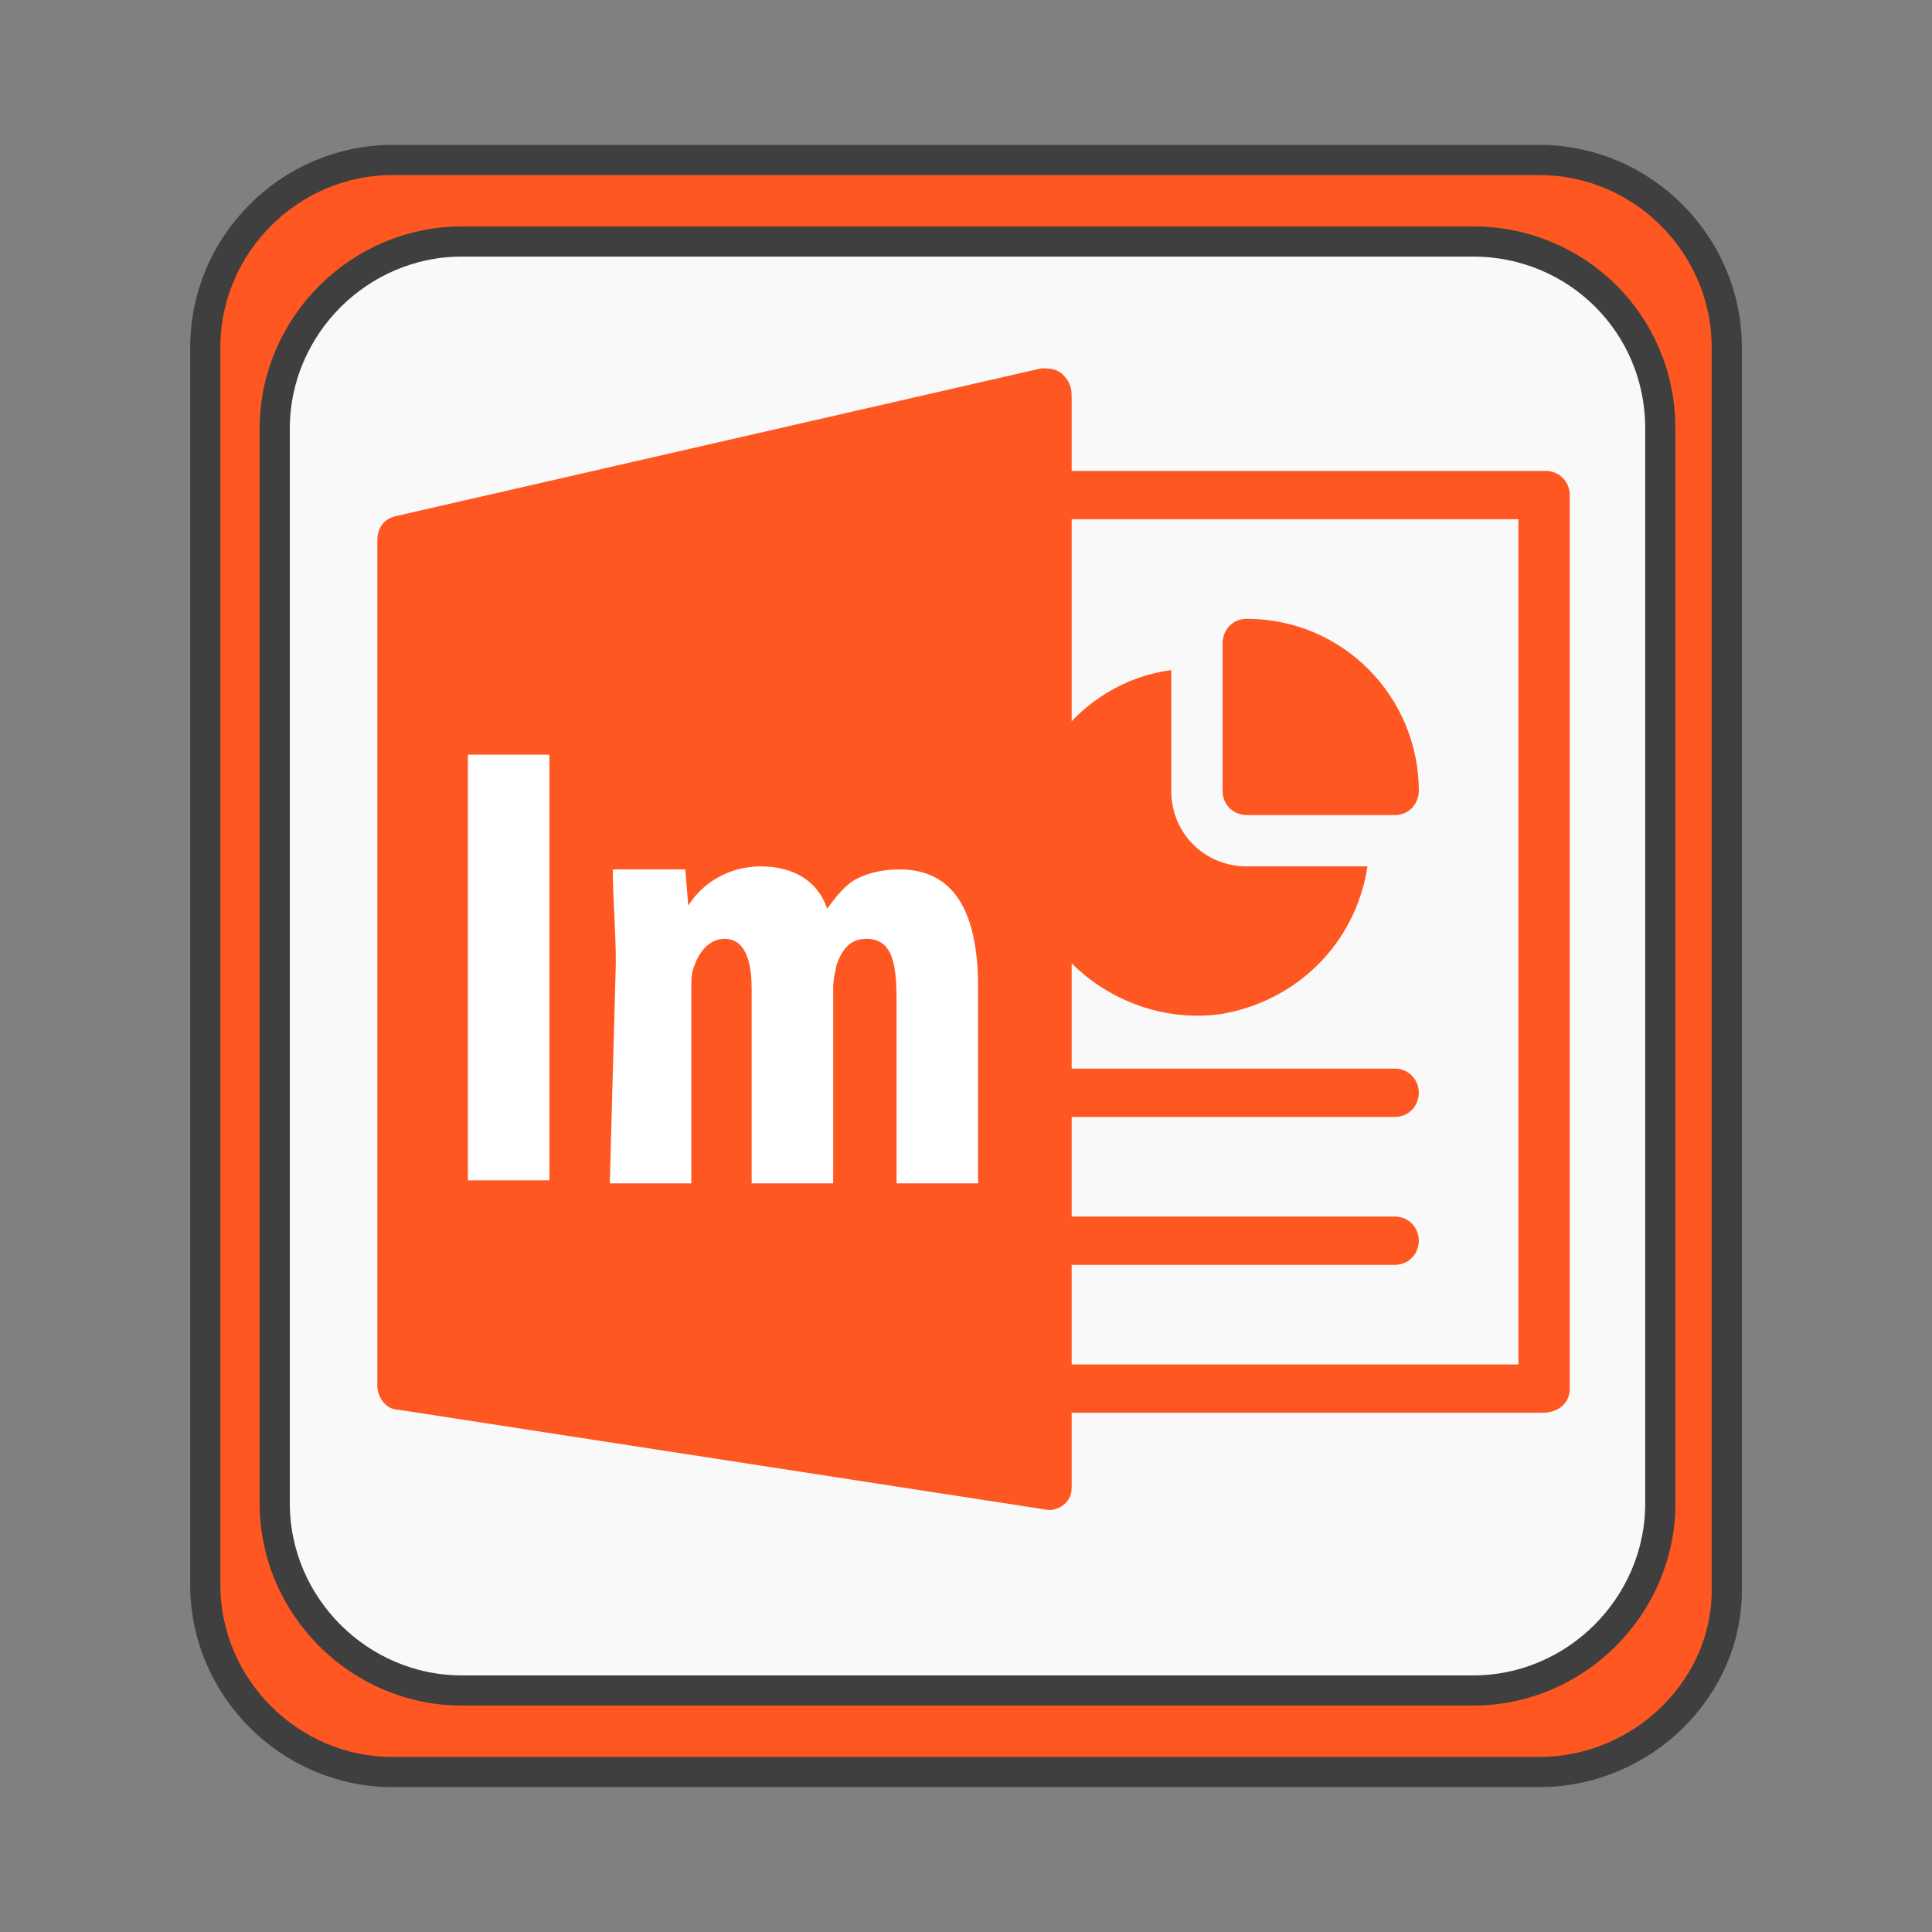 <?xml version="1.0" encoding="utf-8"?>
<!-- Generator: Adobe Illustrator 24.0.1, SVG Export Plug-In . SVG Version: 6.00 Build 0)  -->
<svg version="1.1" id="Layer_1" xmlns="http://www.w3.org/2000/svg" xmlns:xlink="http://www.w3.org/1999/xlink" x="0px" y="0px"
	 viewBox="0 0 64 64" style="enable-background:new 0 0 64 64;" xml:space="preserve">
<rect x="0" y="0" width="64" height="64" fill="#808080" stroke="none"/>
<style type="text/css">
	.st0{fill:#FF5722;stroke:#3F3F3F;stroke-miterlimit:10;}
	.st1{fill:#F9F9F9;stroke:#3F3F3F;stroke-miterlimit:10;}
	.st2{fill:#FF5722;}
	.st3{fill:#FFFFFF;}
</style>
<path class="st0" d="M51,58.7H13c-3.4,0-6.2-2.8-6.2-6.2v-41c0-3.4,2.8-6.2,6.2-6.2H51c3.4,0,6.2,2.8,6.2,6.2v41
	C57.3,55.9,54.4,58.7,51,58.7z"/>
<path class="st1" d="M55,14.2v35.6c0,3.4-2.8,6.2-6.2,6.2H15.3c-3.4,0-6.2-2.8-6.2-6.2V14.2c0-3.4,2.8-6.2,6.2-6.2h33.5
	C52.2,8,55,10.7,55,14.2z"/>
<g>
	<g>
		<path class="st2" d="M41.3,20.5c-0.5,0-0.8,0.4-0.8,0.8v4.9c0,0.5,0.4,0.8,0.8,0.8h4.9c0.5,0,0.8-0.4,0.8-0.8
			C47,23.1,44.5,20.5,41.3,20.5z"/>
		<path class="st2" d="M41.3,28.7c-1.4,0-2.5-1.1-2.5-2.5v-4c-3.1,0.4-5.3,3.4-4.9,6.5c0.4,3.1,3.4,5.3,6.5,4.9
			c2.5-0.4,4.5-2.3,4.9-4.9L41.3,28.7L41.3,28.7z"/>
		<path class="st2" d="M35.2,12.4c-0.2-0.2-0.5-0.2-0.7-0.2l-21.4,4.9c-0.4,0.1-0.6,0.4-0.6,0.8v28c0,0.4,0.3,0.8,0.7,0.8l21.4,3.3
			c0.4,0.1,0.9-0.2,0.9-0.7c0,0,0-0.1,0-0.1V13.1C35.5,12.8,35.4,12.6,35.2,12.4z"/>
		<path class="st2" d="M51.1,46.8H34.7c-0.5,0-0.8-0.4-0.8-0.8c0-0.5,0.4-0.8,0.8-0.8h15.6v-28H34.7c-0.5,0-0.8-0.4-0.8-0.8
			c0-0.5,0.4-0.8,0.8-0.8h16.5c0.5,0,0.8,0.4,0.8,0.8V46C52,46.5,51.6,46.8,51.1,46.8z"/>
		<path class="st2" d="M46.2,41.9H34.7c-0.5,0-0.8-0.4-0.8-0.8c0-0.5,0.4-0.8,0.8-0.8h11.5c0.5,0,0.8,0.4,0.8,0.8
			C47,41.5,46.7,41.9,46.2,41.9z"/>
		<path class="st2" d="M46.2,37H34.7c-0.5,0-0.8-0.4-0.8-0.8c0-0.5,0.4-0.8,0.8-0.8h11.5c0.5,0,0.8,0.4,0.8,0.8
			C47,36.6,46.7,37,46.2,37z"/>
	</g>
</g>
<g>
	<path class="st3" d="M18.2,25v14.1h-2.7V25H18.2z"/>
	<path class="st3" d="M20.4,31.9c0-1.1-0.1-2.1-0.1-3.1h2.4l0.1,1.2h0c0.5-0.8,1.4-1.3,2.4-1.3c1.1,0,1.9,0.5,2.2,1.4h0
		c0.3-0.4,0.6-0.8,1-1c0.4-0.2,0.9-0.3,1.4-0.3c1.8,0,2.6,1.4,2.6,3.9v6.5h-2.7v-6c0-1.2-0.1-2.1-1-2.1c-0.5,0-0.8,0.3-1,0.9
		c0,0.1-0.1,0.4-0.1,0.7v6.5h-2.7v-6.4c0-0.7-0.1-1.7-0.9-1.7c-0.4,0-0.8,0.3-1,0.9c-0.1,0.2-0.1,0.5-0.1,0.8v6.4h-2.7L20.4,31.9
		L20.4,31.9z"/>
</g>
</svg>
